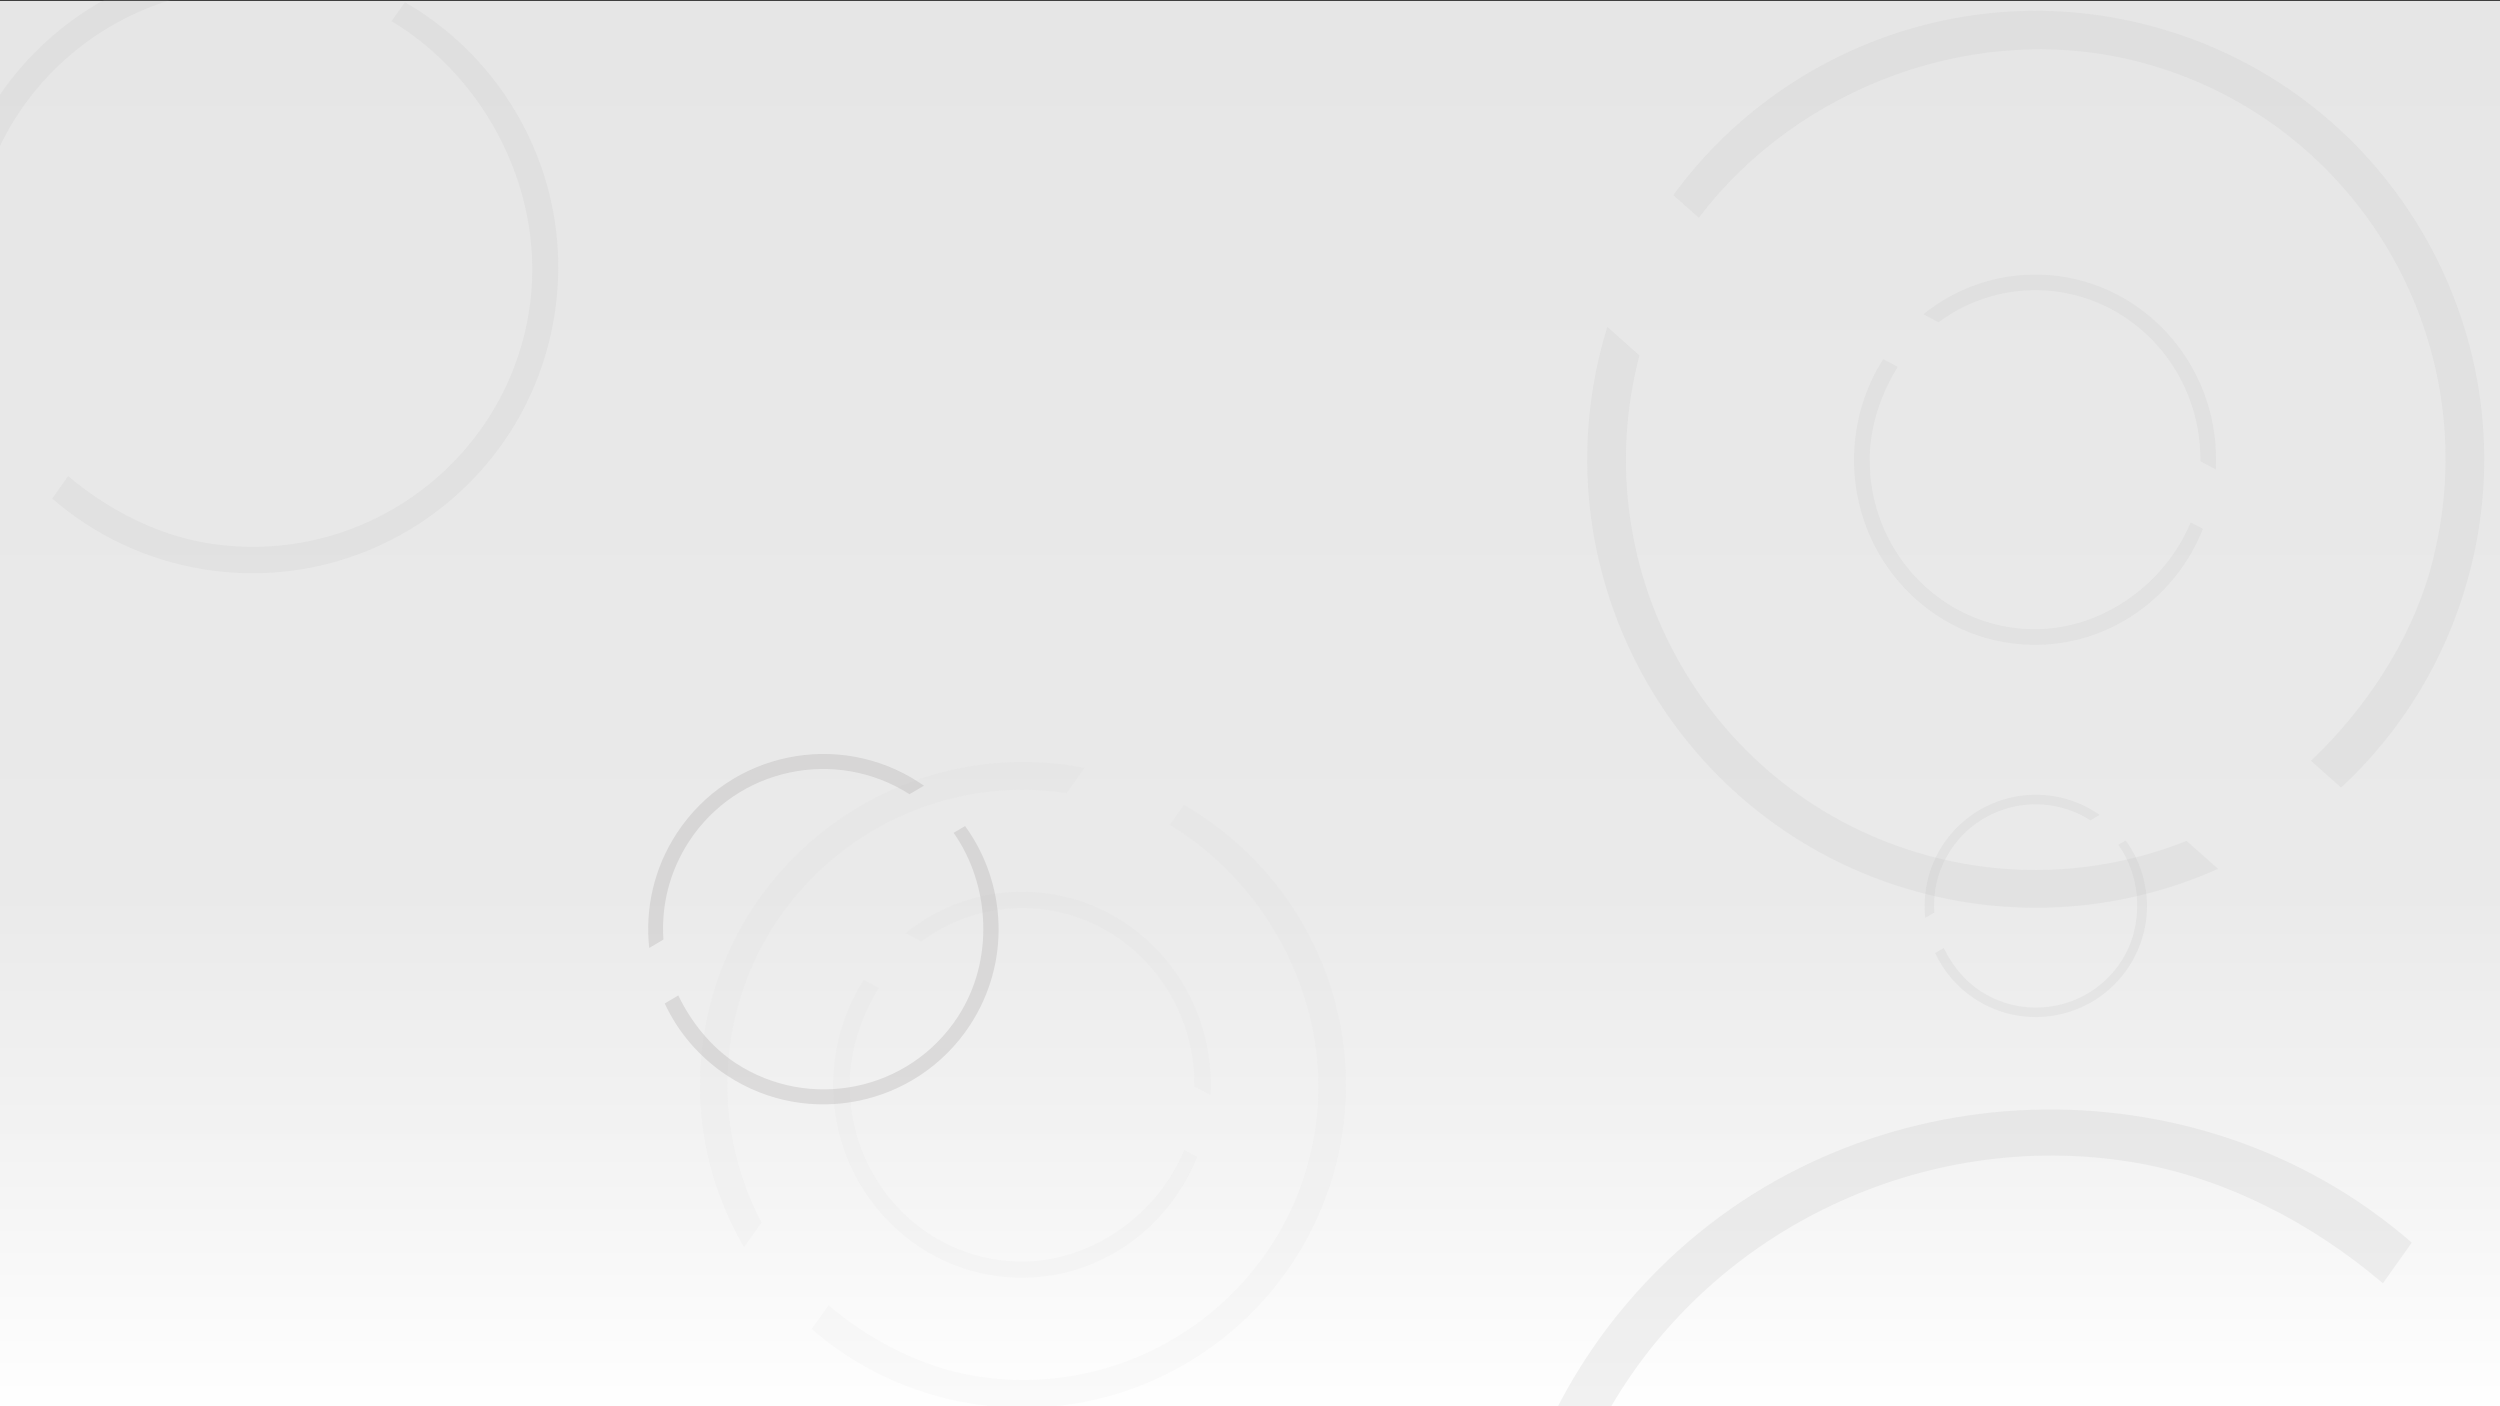 <?xml version="1.0" encoding="UTF-8" standalone="no"?>
<!DOCTYPE svg PUBLIC "-//W3C//DTD SVG 1.1//EN" "http://www.w3.org/Graphics/SVG/1.1/DTD/svg11.dtd">
<svg width="100%" height="100%" viewBox="0 0 1920 1080" version="1.1" xmlns="http://www.w3.org/2000/svg" xmlns:xlink="http://www.w3.org/1999/xlink" xml:space="preserve" xmlns:serif="http://www.serif.com/" style="fill-rule:evenodd;clip-rule:evenodd;stroke-linejoin:round;stroke-miterlimit:2;">
    <rect x="0" y="0" width="1920" height="1080" fill="#333333" stroke="none"/>
    <g transform="matrix(3.42569e-17,-0.559,1.75,1.07168e-16,17.581,1080.47)">
        <rect x="-6.209" y="-10.121" width="1937.79" height="1098.57" style="fill:url(#_Linear1);"/>
    </g>
    <g transform="matrix(-3.05,-0.494,0.494,-3.05,5969.59,4199.58)">
        <path d="M1673.38,751.551C1654.86,799.836 1607.27,832.302 1555.64,832.4C1532.19,832.444 1508.77,824.698 1488.84,812.635L1483.37,823.761C1543.77,861.147 1625.25,844.956 1667,787.47C1675.43,775.858 1681.99,763.076 1686.45,749.432L1673.38,751.551Z" style="fill:rgb(170,169,169);fill-opacity:0.16;"/>
    </g>
    <g transform="matrix(1.685,0.273,-0.273,1.685,-2234.48,-1410.1)">
        <path d="M1599.69,587.316L1604.3,577.942C1656.26,597.614 1693.24,647.86 1693.24,706.675C1693.24,782.617 1631.58,844.273 1555.64,844.273C1529.14,844.273 1504.38,836.765 1483.37,823.761L1488.84,812.635C1507.91,824.177 1531.81,832.4 1555.64,832.4C1625.19,832.4 1681.66,776.064 1681.66,706.675C1681.66,653.687 1646.29,605.874 1599.69,587.316Z" style="fill:rgb(170,169,169);fill-opacity:0.12;"/>
    </g>
    <g transform="matrix(1.685,0.273,-0.273,1.685,-2234.48,-1410.1)">
        <path d="M1500.35,593.683C1468.88,609.051 1444.76,637.121 1434.72,671.179L1431.02,648.311C1440.19,628.762 1453.84,611.719 1470.63,598.499L1500.35,593.683Z" style="fill:rgb(170,169,169);fill-opacity:0.12;"/>
    </g>
    <g transform="matrix(0.818,0.536,-0.536,0.818,-261.367,-698.272)">
        <path d="M1599.69,587.316L1604.3,577.942C1656.26,597.614 1693.24,647.86 1693.24,706.675C1693.24,782.617 1631.58,844.273 1555.64,844.273C1529.14,844.273 1504.38,836.765 1483.37,823.761L1488.84,812.635C1507.91,824.177 1531.81,832.4 1555.64,832.4C1625.19,832.4 1681.66,776.064 1681.66,706.675C1681.66,653.687 1646.29,605.874 1599.69,587.316ZM1455.03,782.358L1449.32,793.98C1429.78,770.22 1418.04,739.807 1418.04,706.675C1418.04,630.732 1479.7,569.076 1555.64,569.076C1557.07,569.076 1558.5,569.098 1559.92,569.142L1554.11,580.959C1485.26,581.778 1429.62,637.795 1429.62,706.675C1429.62,735.08 1439.08,761.297 1455.03,782.358Z" style="fill:rgb(170,169,169);fill-opacity:0.3;"/>
    </g>
    <g transform="matrix(-0.024,1.077,-1.053,-0.023,1566.37,-826.062)">
        <path d="M1599.69,587.316L1604.3,577.942C1656.26,597.614 1693.24,647.86 1693.24,706.675C1693.24,782.617 1631.58,844.273 1555.64,844.273C1529.14,844.273 1504.38,836.765 1483.37,823.761L1488.84,812.635C1507.91,824.177 1531.81,832.4 1555.64,832.4C1625.19,832.4 1681.66,776.064 1681.66,706.675C1681.66,653.687 1646.29,605.874 1599.69,587.316ZM1455.03,782.358L1449.32,793.98C1429.78,770.22 1418.04,739.807 1418.04,706.675C1418.04,630.732 1479.7,569.076 1555.64,569.076C1557.07,569.076 1558.5,569.098 1559.92,569.142L1554.11,580.959C1485.26,581.778 1429.62,637.795 1429.62,706.675C1429.62,735.08 1439.08,761.297 1455.03,782.358Z" style="fill:rgb(170,169,169);fill-opacity:0.05;"/>
    </g>
    <g transform="matrix(1.779,0.288,-0.288,1.779,-1778.31,-872.005)">
        <path d="M1599.69,587.316L1604.3,577.942C1656.26,597.614 1693.24,647.86 1693.24,706.675C1693.24,782.617 1631.58,844.273 1555.64,844.273C1529.14,844.273 1504.38,836.765 1483.37,823.761L1488.84,812.635C1507.91,824.177 1531.81,832.4 1555.64,832.4C1625.19,832.4 1681.66,776.064 1681.66,706.675C1681.66,653.687 1646.29,605.874 1599.69,587.316ZM1455.03,782.358L1449.32,793.98C1429.78,770.22 1418.04,739.807 1418.04,706.675C1418.04,630.732 1479.7,569.076 1555.64,569.076C1557.07,569.076 1558.5,569.098 1559.92,569.142L1554.11,580.959C1485.26,581.778 1429.62,637.795 1429.62,706.675C1429.62,735.08 1439.08,761.297 1455.03,782.358Z" style="fill:rgb(170,169,169);fill-opacity:0.05;"/>
    </g>
    <g transform="matrix(0.519,0.34,-0.34,0.519,996.377,-199.932)">
        <path d="M1599.69,587.316L1604.3,577.942C1656.26,597.614 1693.24,647.86 1693.24,706.675C1693.24,782.617 1631.58,844.273 1555.64,844.273C1529.14,844.273 1504.38,836.765 1483.37,823.761L1488.84,812.635C1507.91,824.177 1531.81,832.4 1555.64,832.4C1625.19,832.4 1681.66,776.064 1681.66,706.675C1681.66,653.687 1646.29,605.874 1599.69,587.316ZM1455.03,782.358L1449.32,793.98C1429.78,770.22 1418.04,739.807 1418.04,706.675C1418.04,630.732 1479.7,569.076 1555.64,569.076C1557.07,569.076 1558.5,569.098 1559.92,569.142L1554.11,580.959C1485.26,581.778 1429.62,637.795 1429.62,706.675C1429.62,735.08 1439.08,761.297 1455.03,782.358Z" style="fill:rgb(170,169,169);fill-opacity:0.13;"/>
    </g>
    <g transform="matrix(-0.023,1.033,-1.01,-0.022,2312.44,-1238.36)">
        <path d="M1599.69,587.316L1604.3,577.942C1656.26,597.614 1693.24,647.86 1693.24,706.675C1693.24,782.617 1631.58,844.273 1555.64,844.273C1529.14,844.273 1504.38,836.765 1483.37,823.761L1488.84,812.635C1507.91,824.177 1531.81,832.4 1555.64,832.4C1625.19,832.4 1681.66,776.064 1681.66,706.675C1681.66,653.687 1646.29,605.874 1599.69,587.316ZM1455.03,782.358L1449.32,793.98C1429.78,770.22 1418.04,739.807 1418.04,706.675C1418.04,630.732 1479.7,569.076 1555.64,569.076C1557.07,569.076 1558.5,569.098 1559.92,569.142L1554.11,580.959C1485.26,581.778 1429.62,637.795 1429.62,706.675C1429.62,735.08 1439.08,761.297 1455.03,782.358Z" style="fill:rgb(170,169,169);fill-opacity:0.12;"/>
    </g>
    <g transform="matrix(0.664,-2.413,2.413,0.664,-1174.71,3637.28)">
        <path d="M1599.69,587.316L1604.3,577.942C1656.26,597.614 1693.24,647.86 1693.24,706.675C1693.24,782.617 1631.58,844.273 1555.64,844.273C1529.14,844.273 1504.38,836.765 1483.37,823.761L1488.84,812.635C1507.91,824.177 1531.81,832.4 1555.64,832.4C1625.19,832.4 1681.66,776.064 1681.66,706.675C1681.66,653.687 1646.29,605.874 1599.69,587.316ZM1455.03,782.358L1449.32,793.98C1429.78,770.22 1418.04,739.807 1418.04,706.675C1418.04,630.732 1479.7,569.076 1555.64,569.076C1557.07,569.076 1558.5,569.098 1559.92,569.142L1554.11,580.959C1485.26,581.778 1429.62,637.795 1429.62,706.675C1429.62,735.08 1439.08,761.297 1455.03,782.358Z" style="fill:rgb(170,169,169);fill-opacity:0.11;"/>
    </g>
    <defs>
        <linearGradient id="_Linear1" x1="0" y1="0" x2="1" y2="0" gradientUnits="userSpaceOnUse" gradientTransform="matrix(1937.79,0,0,1098.57,-6.209,539.166)"><stop offset="0" style="stop-color:white;stop-opacity:1"/><stop offset="0.17" style="stop-color:rgb(244,244,244);stop-opacity:1"/><stop offset="0.37" style="stop-color:rgb(234,234,234);stop-opacity:1"/><stop offset="1" style="stop-color:rgb(230,230,230);stop-opacity:1"/></linearGradient>
    </defs>
</svg>
